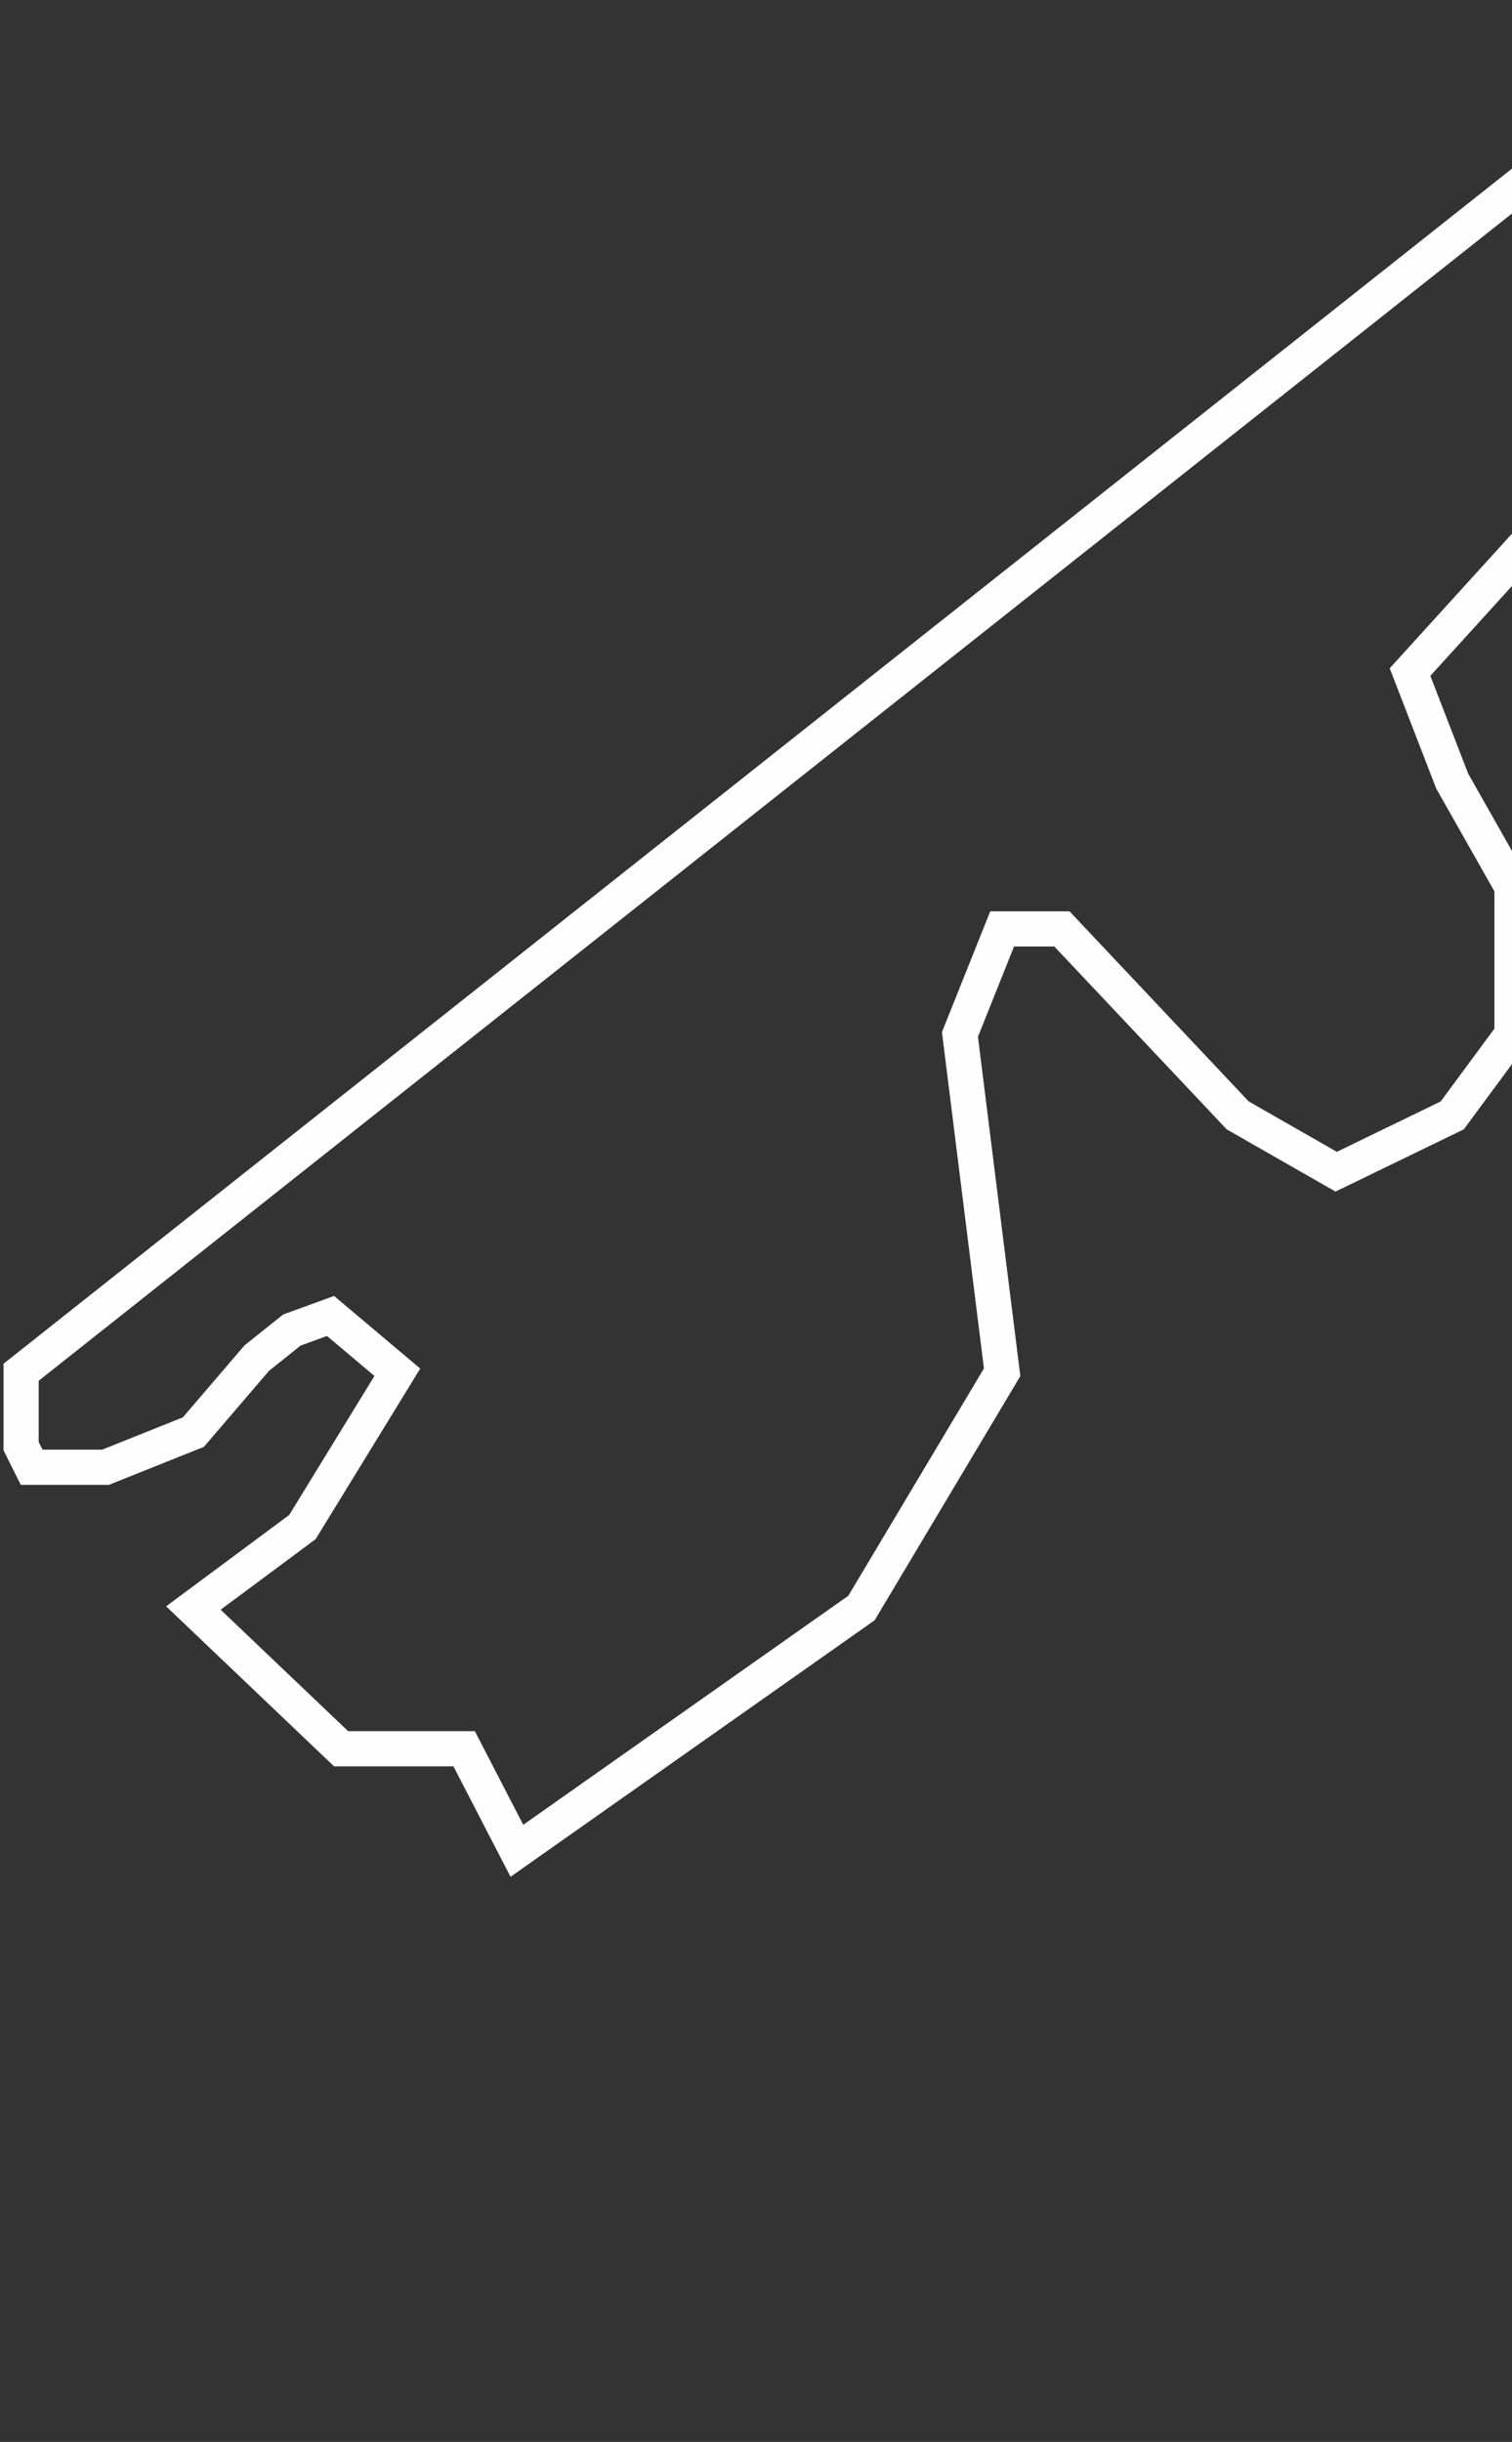 <svg width="215" height="347" viewBox="0 0 215 347" fill="none" xmlns="http://www.w3.org/2000/svg">
<rect x="0" y="0" width="215" height="347" fill="#333333" stroke="none"/>
<path d="M3 195V205.5L4.5 208.5H15L27.5 203.5L36.5 193L41.5 189L47 187L56.5 195L43 217L27.5 228.5L48.5 248.5H66L73.5 263L122.5 228.5L142.5 195L136.5 147L142.5 132H151L176 158.5L190 166.5L206.5 158.5L215 147V126L206.5 111L200.5 95.5L245.5 46L252.5 24V3H245.5L3 195Z" stroke="#FFFEFE" stroke-width="5"/>
</svg>
